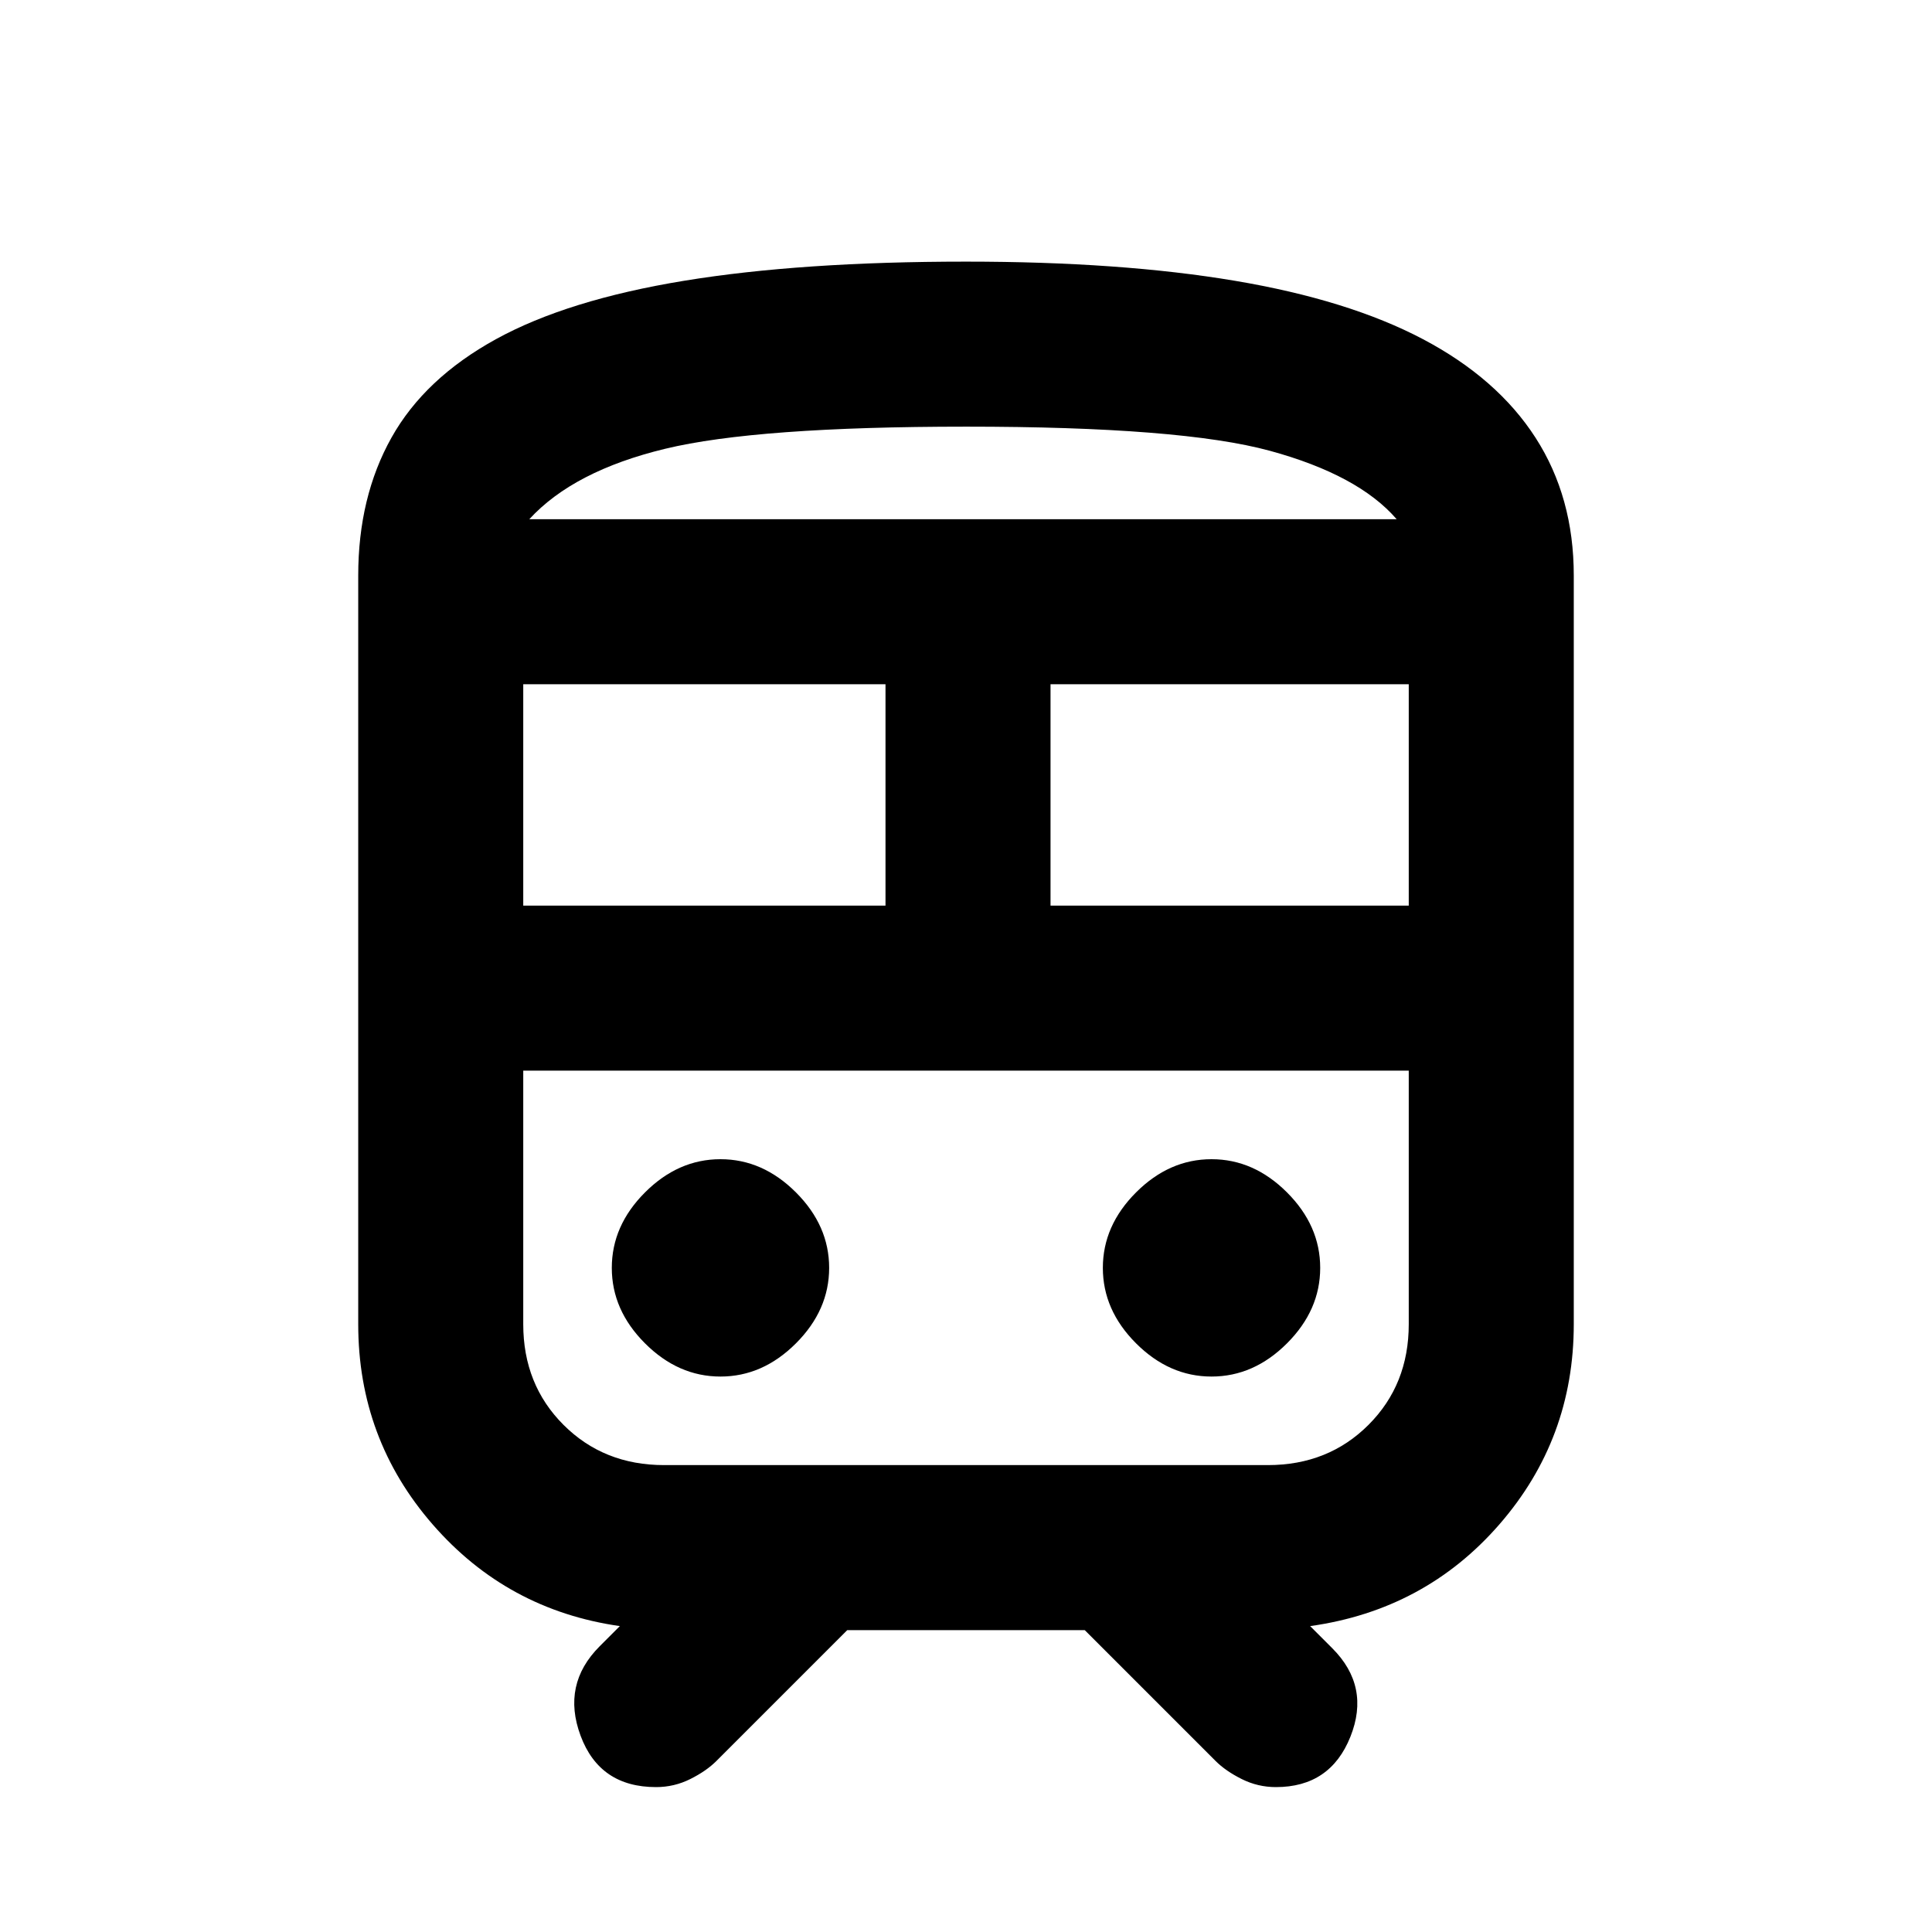 <svg xmlns="http://www.w3.org/2000/svg" height="20" viewBox="0 -960 960 960" width="20"><path d="M178-302v-372q0-39 16.5-68.5t52-49q35.5-19.5 93.5-29t140-9.5q77 0 133.5 9.5t93.5 29q37 19.5 56 49t19 68.5v372q0 57-37 99.5T651-152l11 11q19 19 9 44t-37 25q-9 0-17-4t-13-9l-65-65H421l-65 65q-5 5-13 9t-17 4q-28 0-37.5-25.5T298-142l10-10q-56-8-93-50.5T178-302Zm302-446q-104 0-149.5 11T263-702h431q-19-22-63-34t-151-12ZM260-510h180v-110H260v110Zm388 82H260h440-52Zm-126-82h178v-110H522v110ZM358-276q21 0 37.5-16.5T412-330q0-21-16.5-37.5T358-384q-21 0-37.5 16.5T304-330q0 21 16.5 37.5T358-276Zm244 0q21 0 37.5-16.5T656-330q0-21-16.5-37.5T602-384q-21 0-37.5 16.5T548-330q0 21 16.5 37.5T602-276Zm-272 44h300q30 0 50-20t20-50v-126H260v126q0 30 20 50t50 20Zm150-470h214-431 217Z"/></svg>